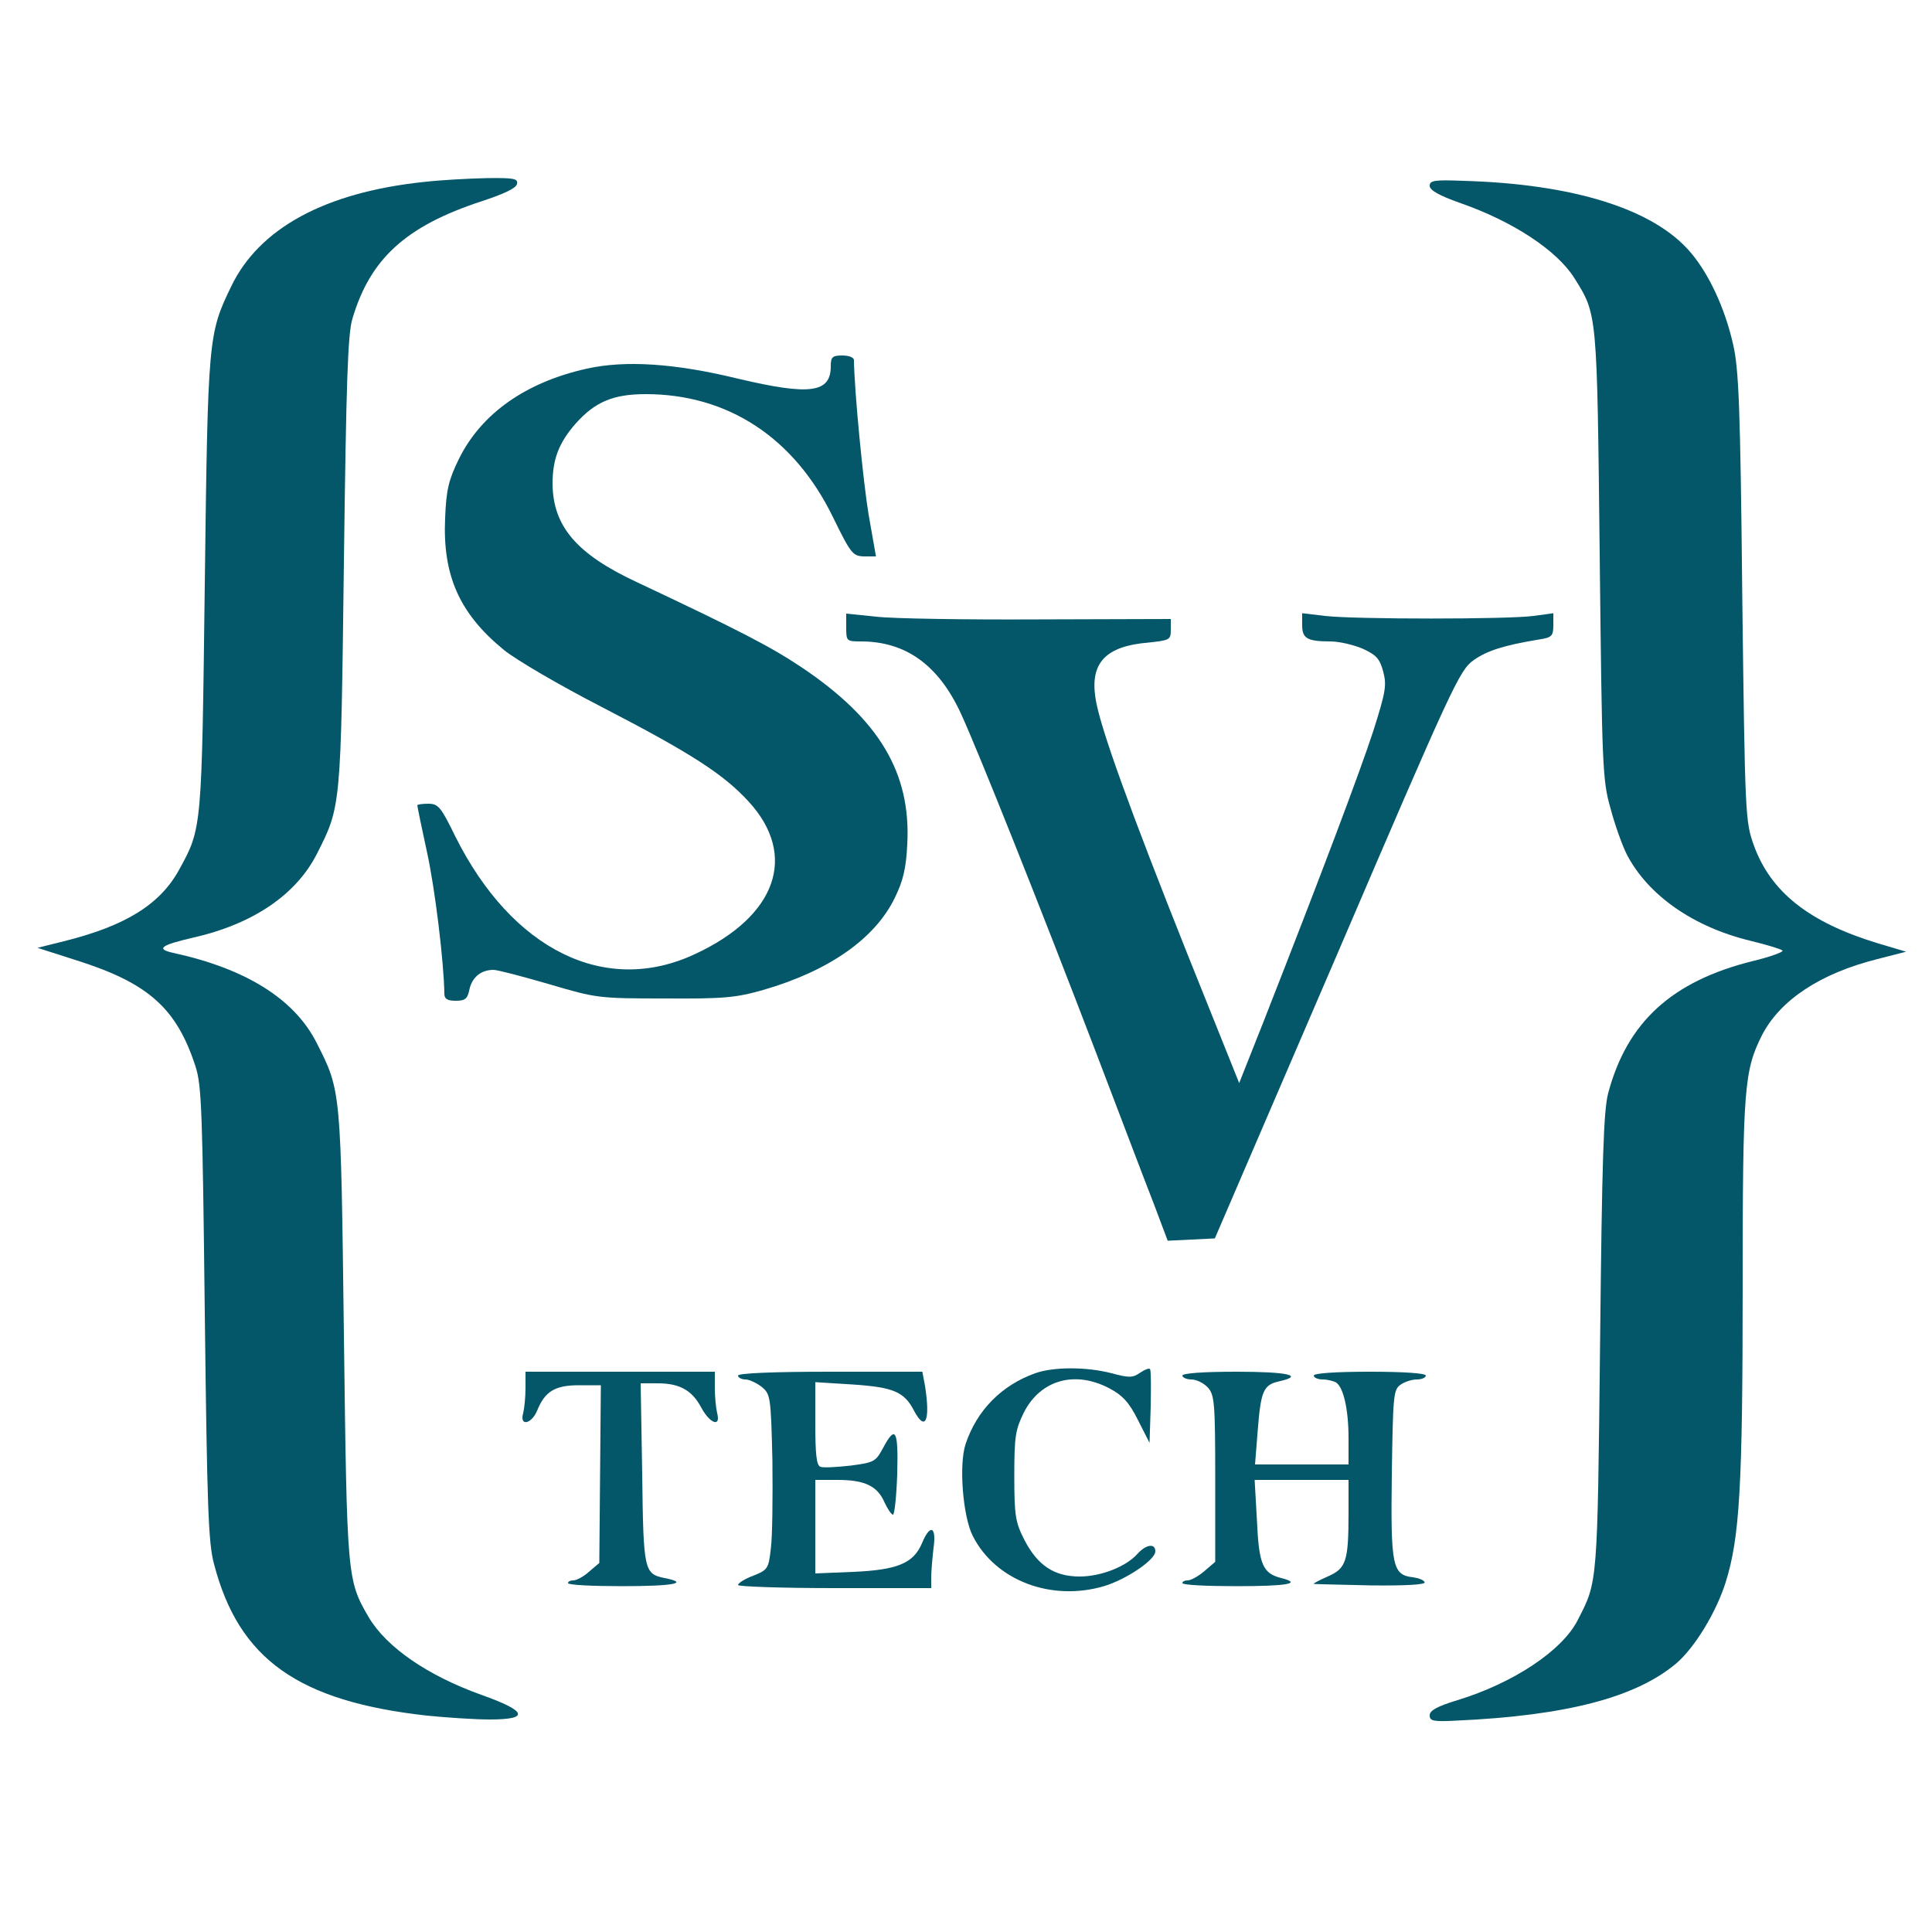 <?xml version="1.0" standalone="no"?>
<!DOCTYPE svg PUBLIC "-//W3C//DTD SVG 20010904//EN"
 "http://www.w3.org/TR/2001/REC-SVG-20010904/DTD/svg10.dtd">
<svg version="1.0" xmlns="http://www.w3.org/2000/svg"
 width="500pt" height="500pt" viewBox="0 0 500 500"
 preserveAspectRatio="xMidYMid meet">

    <g transform="translate(0,500) scale(0.1,-0.1)"
    stroke="none">
        <path d="M1096 4529 c-255 -27 -426 -120 -498 -271 -59 -122 -60 -132 -68
        -768 -8 -635 -7 -633 -66 -740 -49 -90 -138 -146 -299 -186 l-68 -17 100 -32
        c187 -59 260 -124 309 -275 16 -49 18 -118 24 -640 6 -498 9 -594 24 -648 64
        -246 218 -355 551 -392 50 -5 123 -10 163 -10 104 0 96 22 -23 64 -139 50
        -245 123 -291 201 -56 96 -56 103 -64 730 -8 634 -7 631 -70 755 -57 114 -183
        193 -372 234 -45 10 -32 20 50 39 156 35 268 111 322 217 63 124 62 121 70
        755 6 467 10 590 22 630 46 156 139 240 334 304 58 19 90 34 92 45 3 14 -8 16
        -80 15 -46 -1 -119 -5 -162 -10z"/>
        <path d="M3700 4519 c0 -11 24 -25 78 -44 138 -48 251 -123 296 -194 60 -96
        59 -85 66 -716 6 -550 7 -584 28 -657 11 -42 30 -95 42 -119 55 -106 172 -188
        321 -224 41 -10 78 -21 82 -25 4 -3 -30 -16 -76 -27 -210 -52 -326 -158 -375
        -342 -12 -45 -16 -171 -21 -646 -7 -630 -6 -617 -58 -718 -40 -79 -167 -163
        -311 -207 -53 -16 -72 -27 -72 -39 0 -15 9 -17 68 -14 287 13 465 60 570 148
        47 40 103 131 128 210 36 115 44 245 44 764 0 517 4 560 50 652 47 91 151 160
        299 197 l74 19 -74 22 c-177 54 -276 132 -320 253 -22 62 -23 72 -30 643 -5
        494 -9 591 -24 655 -21 92 -62 181 -110 237 -95 112 -303 177 -588 185 -75 3
        -87 1 -87 -13z"/>
        <path d="M2150 4052 c0 -69 -54 -76 -240 -32 -164 40 -292 48 -391 26 -158
        -35 -273 -116 -331 -233 -27 -55 -33 -80 -36 -153 -7 -149 37 -248 152 -342
        32 -26 145 -92 252 -147 234 -121 317 -175 382 -246 127 -139 72 -296 -139
        -394 -232 -109 -474 10 -621 305 -37 76 -44 84 -70 84 -15 0 -28 -2 -28 -4 0
        -3 11 -57 25 -121 21 -95 44 -287 45 -367 0 -13 8 -18 29 -18 25 0 31 5 36 30
        7 31 30 50 62 50 11 0 75 -17 144 -37 122 -36 127 -37 299 -37 154 -1 185 2
        255 22 170 49 290 133 341 239 21 43 29 75 32 138 10 185 -73 323 -272 457
        -82 55 -166 98 -427 221 -157 73 -218 145 -219 255 0 63 16 106 60 156 50 56
        97 76 181 76 213 0 385 -113 485 -319 46 -94 51 -100 80 -101 l31 0 -19 108
        c-14 84 -37 320 -38 400 0 7 -13 12 -30 12 -26 0 -30 -4 -30 -28z"/>
        <path d="M2190 3376 c0 -35 1 -36 38 -36 116 0 201 -61 259 -187 45 -98 203
        -494 348 -873 64 -168 132 -347 152 -398 l35 -93 61 3 61 3 316 734 c298 695
        317 736 353 762 35 25 79 39 170 54 33 5 37 9 37 37 l0 31 -51 -7 c-66 -9
        -463 -9 -540 0 l-59 7 0 -31 c0 -34 13 -42 73 -42 23 0 61 -9 84 -19 35 -16
        44 -26 53 -60 9 -35 6 -52 -26 -153 -34 -104 -129 -357 -284 -752 l-63 -159
        -134 334 c-147 369 -228 591 -238 663 -14 91 27 134 137 143 55 6 58 7 58 33
        l0 28 -342 -1 c-189 -1 -378 2 -420 7 l-78 8 0 -36z"/>
        <path d="M2679 1446 c-87 -31 -151 -96 -180 -183 -18 -54 -7 -189 19 -239 59
        -115 203 -169 339 -129 57 17 133 68 133 90 0 22 -24 18 -46 -6 -29 -33 -94
        -59 -150 -59 -66 0 -109 29 -143 95 -23 45 -26 62 -26 165 0 104 3 120 25 165
        43 84 132 109 221 62 34 -18 51 -36 74 -82 l30 -59 3 93 c1 52 1 96 -2 98 -3
        3 -14 -2 -26 -10 -19 -13 -28 -13 -73 -1 -65 17 -151 17 -198 0z"/>
        <path d="M1360 1408 c0 -24 -3 -53 -6 -65 -10 -35 21 -29 36 6 20 50 46 66
        108 66 l57 0 -2 -230 -2 -230 -26 -22 c-14 -13 -33 -23 -41 -23 -8 0 -14 -3
        -14 -7 0 -5 63 -8 140 -8 133 0 176 8 110 21 -53 11 -55 18 -58 271 l-4 233
        44 0 c57 0 89 -18 113 -63 22 -41 51 -52 41 -14 -3 12 -6 41 -6 65 l0 42 -245
        0 -245 0 0 -42z"/>
        <path d="M1910 1440 c0 -5 9 -10 19 -10 10 0 29 -9 42 -19 23 -19 24 -25 28
        -191 1 -95 0 -197 -4 -227 -6 -53 -8 -56 -46 -71 -21 -8 -39 -19 -39 -24 0 -4
        113 -8 250 -8 l250 0 0 29 c0 15 3 49 6 75 8 56 -9 63 -30 12 -22 -52 -64 -69
        -178 -74 l-98 -4 0 121 0 121 58 0 c70 0 103 -16 121 -58 8 -17 18 -32 22 -32
        4 0 9 47 11 105 3 114 -4 129 -37 67 -19 -35 -23 -37 -84 -45 -36 -4 -70 -6
        -78 -3 -10 4 -13 33 -13 112 l0 107 96 -6 c106 -7 134 -19 159 -67 30 -57 43
        -27 29 63 l-7 37 -238 0 c-153 0 -239 -4 -239 -10z"/>
        <path d="M3060 1440 c0 -5 11 -10 23 -10 13 0 32 -9 43 -21 17 -19 19 -39 19
        -236 l0 -215 -28 -24 c-15 -13 -35 -24 -43 -24 -8 0 -14 -3 -14 -7 0 -5 63 -8
        140 -8 132 0 171 7 116 21 -48 12 -58 35 -63 148 l-6 106 122 0 121 0 0 -84
        c0 -127 -6 -145 -54 -166 -23 -10 -39 -19 -36 -19 3 -1 69 -2 148 -4 91 -1
        141 2 139 8 -2 6 -16 11 -30 13 -54 6 -58 29 -55 267 3 201 4 218 22 231 11 8
        30 14 43 14 13 0 23 5 23 10 0 6 -55 10 -145 10 -90 0 -145 -4 -145 -10 0 -5
        10 -10 23 -10 12 0 28 -4 35 -8 19 -13 32 -70 32 -144 l0 -68 -121 0 -121 0 7
        88 c8 103 15 118 55 127 67 15 23 25 -110 25 -87 0 -140 -4 -140 -10z"/>
    </g>

    <style>
        path {fill: #045669}
    </style>
</svg>
